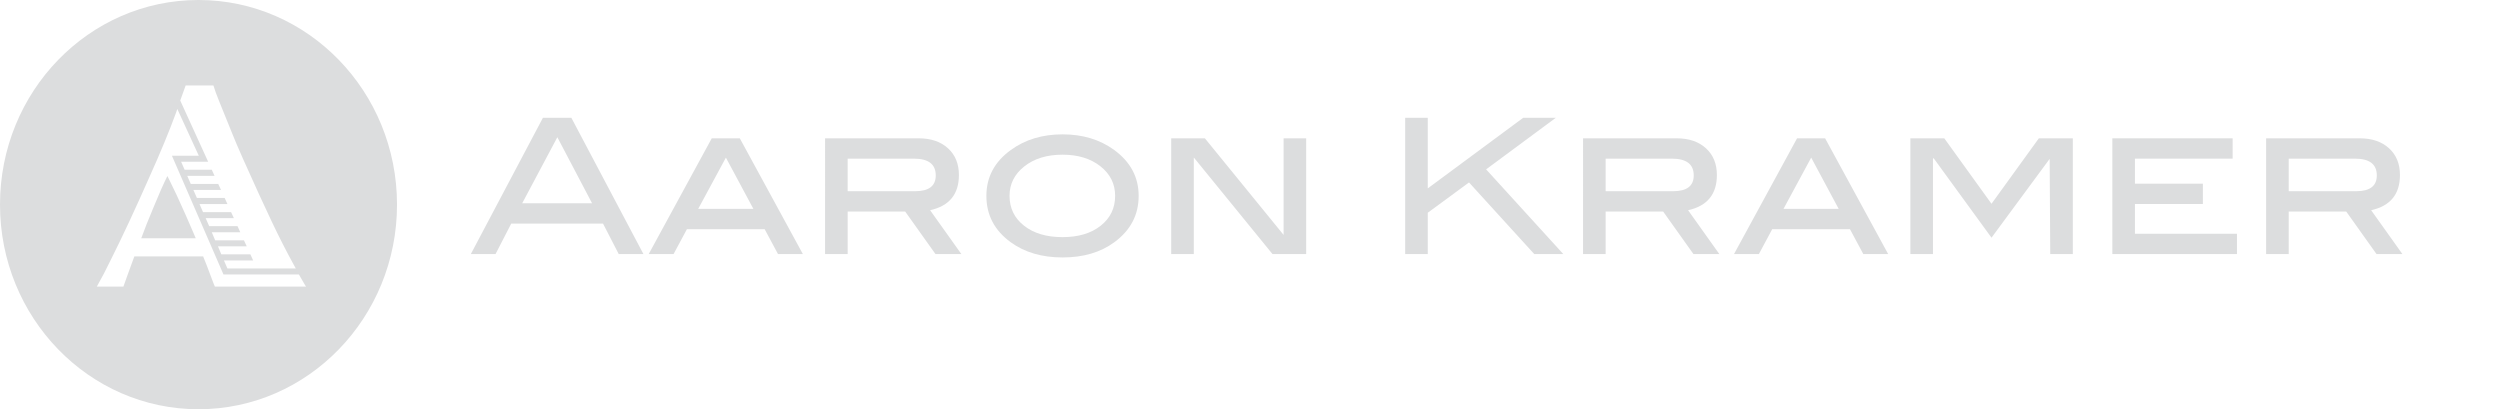 <?xml version="1.0" encoding="utf-8"?>
<!-- Generator: Adobe Illustrator 16.0.4, SVG Export Plug-In . SVG Version: 6.00 Build 0)  -->
<!DOCTYPE svg PUBLIC "-//W3C//DTD SVG 1.1//EN" "http://www.w3.org/Graphics/SVG/1.1/DTD/svg11.dtd">
<svg version="1.1" id="Layer_1" xmlns="http://www.w3.org/2000/svg" xmlns:xlink="http://www.w3.org/1999/xlink" x="0px" y="0px"
	 width="292.201px" height="47.832px" viewBox="0 0 292.201 47.832" enable-background="new 0 0 292.201 47.832"
	 xml:space="preserve">
<g>
	<path fill="#DCDDDE" d="M21.742,25.219c-0.382-0.866-0.741-1.66-1.076-2.383c-0.336-0.722-0.624-1.318-0.862-1.785l-0.24-0.478
		c-0.455,0.912-1.018,2.186-1.688,3.824c-0.194,0.479-0.333,0.821-0.419,1.025c-0.085,0.205-0.19,0.461-0.317,0.768
		c-0.307,0.811-0.489,1.289-0.545,1.436l-0.087,0.223h6.371c-0.069-0.16-0.166-0.387-0.291-0.684
		C22.405,26.732,22.123,26.084,21.742,25.219z"/>
	<path fill="#DCDDDE" d="M23.201,0C10.387,0,0,10.708,0,23.915c0,13.209,10.387,23.917,23.201,23.917
		c12.813,0,23.202-10.708,23.202-23.917C46.403,10.708,36.015,0,23.201,0z M21.186,11.42c0.264-0.706,0.435-1.184,0.514-1.434h3.243
		c0.148,0.501,0.376,1.126,0.684,1.878l1.555,3.842c0.228,0.58,0.632,1.525,1.211,2.834c1.378,3.085,2.504,5.548,3.381,7.386
		c0.877,1.84,1.72,3.492,2.529,4.963l0.272,0.493h-7.991l-0.411-0.938h3.415l-0.323-0.717h-3.398l-0.394-0.939h3.364l-0.325-0.7
		h-3.364l-0.393-0.938h3.33l-0.325-0.719h-3.312l-0.41-0.938h3.295l-0.323-0.699h-3.279l-0.411-0.939h3.264l-0.325-0.717h-3.245
		L22.6,22.197h3.229l-0.323-0.701h-3.211l-0.409-0.939h3.192l-0.323-0.716h-3.177l-0.409-0.939h3.159l-3.264-7.156L21.186,11.42z
		 M25.114,33.501l-0.187-0.461c-0.637-1.708-1.02-2.698-1.145-2.972l-0.035-0.103h-8.042c-0.081,0.218-0.144,0.388-0.189,0.513
		c-0.136,0.353-0.33,0.881-0.58,1.588c-0.273,0.74-0.444,1.218-0.513,1.435h-3.108c0.58-1.024,1.134-2.083,1.657-3.177
		c1.343-2.676,2.846-5.896,4.507-9.665c1.276-2.835,2.312-5.34,3.108-7.514l0.136-0.411l2.511,5.465h-3.141l6.028,13.884h8.812
		c0.033,0.056,0.062,0.103,0.085,0.136c0.021,0.035,0.051,0.086,0.084,0.153l0.547,0.938l0.12,0.189L25.114,33.501L25.114,33.501z"
		/>
</g>
<g>
	<path fill="#DCDDDE" d="M75.205,29.695h-2.888l-1.835-3.563H59.754l-1.836,3.563h-2.887l8.426-15.928h3.322L75.205,29.695z
		 M69.2,23.756l-4.058-7.717l-4.106,7.717H69.2z"/>
	<path fill="#DCDDDE" d="M93.839,29.695h-2.906l-1.557-2.903h-9.092l-1.557,2.903h-2.906l7.369-13.529h3.278L93.839,29.695z
		 M88.057,24.416l-3.214-5.994l-3.239,5.994H88.057z"/>
	<path fill="#DCDDDE" d="M112.364,29.695h-3.025l-3.542-4.972h-6.721v4.972h-2.641V16.166h10.935c1.438,0,2.581,0.389,3.432,1.166
		s1.276,1.818,1.276,3.124c0,2.244-1.122,3.616-3.366,4.115L112.364,29.695z M106.973,22.348c1.599,0,2.398-0.616,2.398-1.847
		c0-1.306-0.851-1.958-2.552-1.958h-7.744v3.806H106.973z"/>
	<path fill="#DCDDDE" d="M133.087,22.898c0,2.215-0.946,4.018-2.838,5.411c-1.613,1.188-3.63,1.782-6.05,1.782
		s-4.444-0.594-6.072-1.782c-1.892-1.378-2.838-3.183-2.838-5.411c0-2.201,0.953-3.99,2.86-5.369
		c1.672-1.217,3.688-1.826,6.05-1.826c2.346,0,4.355,0.609,6.027,1.826C132.134,18.923,133.087,20.712,133.087,22.898z
		 M130.337,22.887c0-1.396-0.573-2.547-1.719-3.451c-1.146-0.904-2.623-1.356-4.431-1.356c-1.821,0-3.31,0.456-4.463,1.367
		c-1.153,0.912-1.729,2.058-1.729,3.44c0,1.441,0.565,2.605,1.697,3.495c1.131,0.89,2.63,1.334,4.495,1.334
		c1.852,0,3.339-0.444,4.463-1.334C129.776,25.492,130.337,24.328,130.337,22.887z"/>
	<path fill="#DCDDDE" d="M152.667,29.695h-3.938l-9.196-11.286v11.286h-2.641V16.166h3.934l9.201,11.291V16.166h2.64V29.695z"/>
	<path fill="#DCDDDE" d="M182.718,29.695h-3.394l-7.625-8.37l-4.821,3.539v4.831h-2.64V13.768h2.64v8.25l11.153-8.25h3.812
		l-8.146,6.026L182.718,29.695z"/>
	<path fill="#DCDDDE" d="M200.956,29.695h-3.025l-3.542-4.972h-6.721v4.972h-2.641V16.166h10.935c1.438,0,2.581,0.389,3.432,1.166
		s1.276,1.818,1.276,3.124c0,2.244-1.122,3.616-3.366,4.115L200.956,29.695z M195.566,22.348c1.599,0,2.398-0.616,2.398-1.847
		c0-1.306-0.851-1.958-2.552-1.958h-7.744v3.806H195.566z"/>
	<path fill="#DCDDDE" d="M220.69,29.695h-2.906l-1.557-2.903h-9.092l-1.557,2.903h-2.906l7.369-13.529h3.278L220.69,29.695z
		 M214.907,24.416l-3.214-5.994l-3.239,5.994H214.907z"/>
	<path fill="#DCDDDE" d="M242.272,29.695h-2.64l-0.066-11.131l-6.798,9.218l-6.776-9.307l-0.065,0.088v11.131h-2.641V16.166h3.964
		l5.517,7.652l5.534-7.652h3.972V29.695z"/>
	<path fill="#DCDDDE" d="M261.456,29.695h-14.564V16.166h14.059v2.376h-11.418v2.926h7.941v2.376h-7.941v3.477h11.924V29.695z"/>
	<path fill="#DCDDDE" d="M280.794,29.695h-3.025l-3.542-4.972h-6.721v4.972h-2.641V16.166H275.8c1.438,0,2.581,0.389,3.432,1.166
		s1.276,1.818,1.276,3.124c0,2.244-1.122,3.616-3.366,4.115L280.794,29.695z M275.404,22.348c1.599,0,2.398-0.616,2.398-1.847
		c0-1.306-0.851-1.958-2.552-1.958h-7.744v3.806H275.404z"/>
</g>
</svg>
